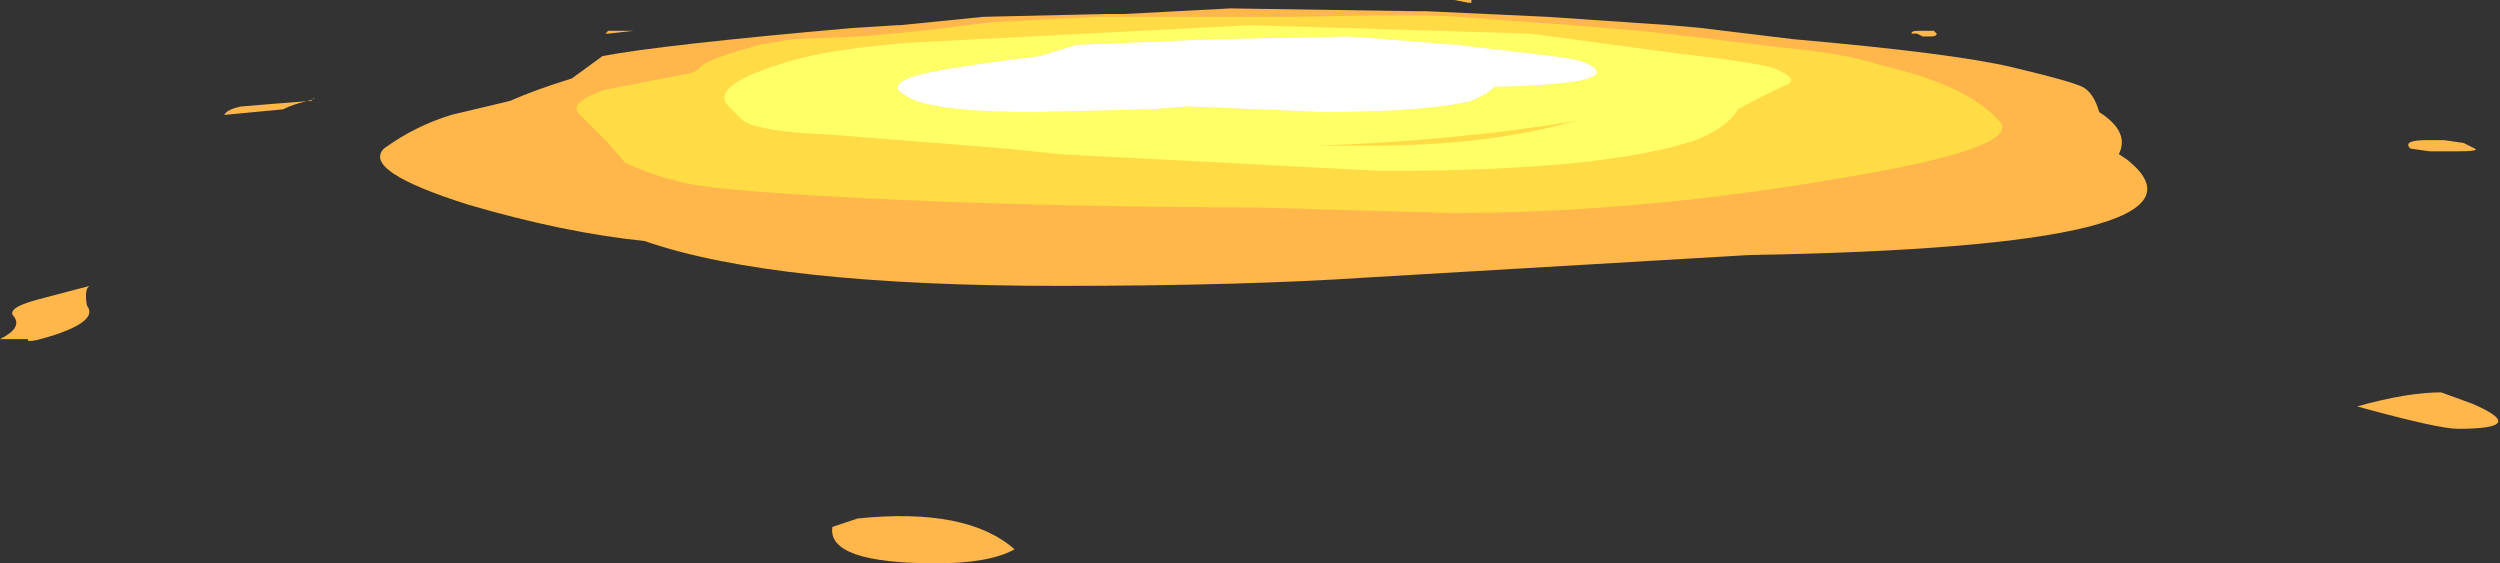 <?xml version="1.0" encoding="UTF-8" standalone="no"?>
<svg xmlns:ffdec="https://www.free-decompiler.com/flash" xmlns:xlink="http://www.w3.org/1999/xlink" ffdec:objectType="shape" height="10.05px" width="44.6px" xmlns="http://www.w3.org/2000/svg">
  <rect width="100%" height="100%" fill="#333333" stroke="none"/>
  <g transform="matrix(1.0, 0.0, 0.0, 1.0, 21.85, 1.45)">
    <path d="M-20.25 3.65 Q-20.35 3.7 -20.3 4.0 -20.1 4.25 -20.8 4.5 -21.4 4.7 -21.35 4.6 L-21.85 4.6 Q-21.45 4.4 -21.6 4.2 -21.75 4.05 -21.2 3.9 L-20.25 3.65 M-16.95 0.4 L-16.3 0.35 -16.25 0.3 Q-16.2 0.3 -16.35 0.35 -16.6 0.4 -16.8 0.5 L-17.85 0.6 Q-17.8 0.5 -17.55 0.45 L-16.95 0.4 M-6.55 7.8 Q-4.6 7.6 -3.75 8.35 -4.2 8.6 -5.15 8.6 -7.1 8.6 -7.0 7.95 L-6.55 7.8 M-11.0 -0.9 L-10.6 -0.9 Q-10.45 -0.9 -10.55 -0.9 L-11.0 -0.85 -11.05 -0.85 -11.0 -0.9 M22.25 5.75 Q23.3 6.2 22.0 6.2 21.65 6.2 20.2 5.8 21.1 5.55 21.7 5.55 L22.25 5.75 M21.75 1.05 L22.1 1.1 22.3 1.2 Q22.4 1.25 21.95 1.25 L21.5 1.25 21.15 1.2 Q21.0 1.05 21.45 1.05 L21.75 1.05 M12.35 -0.85 L12.25 -0.85 Q12.25 -0.9 12.35 -0.9 L12.65 -0.9 12.7 -0.85 Q12.7 -0.8 12.6 -0.8 L12.45 -0.8 12.35 -0.85 M3.6 -1.25 L5.75 -1.15 7.95 -1.0 8.5 -0.95 10.15 -0.75 Q13.0 -0.5 14.05 -0.25 15.1 0.0 15.3 0.1 15.5 0.2 15.6 0.55 16.15 0.9 15.95 1.3 L16.1 1.4 Q18.05 2.95 9.35 3.1 L2.55 3.5 Q0.3 3.65 -2.95 3.65 -8.05 3.65 -10.35 2.85 -11.8 2.7 -13.5 2.2 -15.4 1.6 -15.0 1.2 -14.45 0.8 -13.8 0.6 L-12.75 0.35 Q-12.3 0.15 -11.65 -0.05 L-11.1 -0.45 Q-10.05 -0.65 -6.65 -0.95 L-5.85 -1.0 -5.8 -1.0 -4.3 -1.15 -2.15 -1.2 -1.8 -1.2 0.1 -1.3 3.4 -1.25 3.6 -1.25 M4.35 -1.4 L4.1 -1.45 4.4 -1.45 4.4 -1.4 4.35 -1.4" fill="#ffb74c" fill-rule="evenodd" stroke="none"/>
    <path d="M4.15 -1.15 L5.5 -1.05 6.2 -1.0 7.4 -0.9 8.3 -0.8 9.95 -0.6 Q11.05 -0.5 11.65 -0.3 L12.05 -0.2 Q13.35 0.15 13.85 0.75 14.1 1.2 11.15 1.7 7.45 2.35 4.05 2.35 L0.5 2.25 Q-2.05 2.25 -4.95 2.15 -8.85 2.0 -9.7 1.8 -10.3 1.65 -10.7 1.45 L-11.0 1.1 -11.55 0.55 Q-11.65 0.35 -11.05 0.15 L-9.5 -0.15 Q-9.4 -0.2 -9.3 -0.3 -9.15 -0.4 -8.65 -0.55 L-8.3 -0.65 -7.7 -0.75 -6.5 -0.8 -5.4 -0.9 -4.2 -1.05 -2.3 -1.15 1.3 -1.15 Q3.5 -1.2 4.15 -1.15" fill="#ffdc45" fill-rule="evenodd" stroke="none"/>
    <path d="M2.25 -0.8 L-0.25 -0.75 -2.65 -0.65 -3.3 -0.45 Q-5.35 -0.2 -5.65 -0.05 -6.0 0.1 -5.7 0.25 -5.3 0.55 -3.4 0.55 L-1.3 0.5 -0.65 0.45 1.75 0.55 Q3.6 0.55 4.4 0.35 4.75 0.2 4.8 0.1 7.15 0.05 6.5 -0.3 6.3 -0.4 5.85 -0.45 L4.15 -0.65 2.25 -0.8 M2.6 1.15 Q4.6 1.15 6.1 0.75 L6.3 0.7 Q4.25 1.05 1.65 1.15 L2.6 1.15 M0.45 -1.0 L5.45 -0.85 8.05 -0.5 Q9.35 -0.35 9.75 -0.25 10.25 -0.05 10.05 0.05 9.6 0.25 9.15 0.5 9.0 0.8 8.4 1.05 6.75 1.6 2.8 1.6 L-2.95 1.3 -3.9 1.2 -7.05 0.95 Q-8.3 0.9 -8.6 0.7 L-8.85 0.45 Q-9.2 0.1 -7.95 -0.3 -7.05 -0.6 -5.4 -0.7 L0.45 -1.0" fill="#ffff66" fill-rule="evenodd" stroke="none"/>
    <path d="M2.25 -0.8 L4.15 -0.65 5.85 -0.45 Q6.3 -0.4 6.5 -0.3 7.15 0.05 4.8 0.1 4.75 0.2 4.4 0.35 3.6 0.55 1.75 0.55 L-0.65 0.45 -1.3 0.5 -3.4 0.55 Q-5.3 0.55 -5.7 0.25 -6.0 0.1 -5.65 -0.05 -5.35 -0.2 -3.3 -0.45 L-2.65 -0.65 -0.25 -0.75 2.25 -0.8" fill="#ffffff" fill-rule="evenodd" stroke="none"/>
  </g>
</svg>
